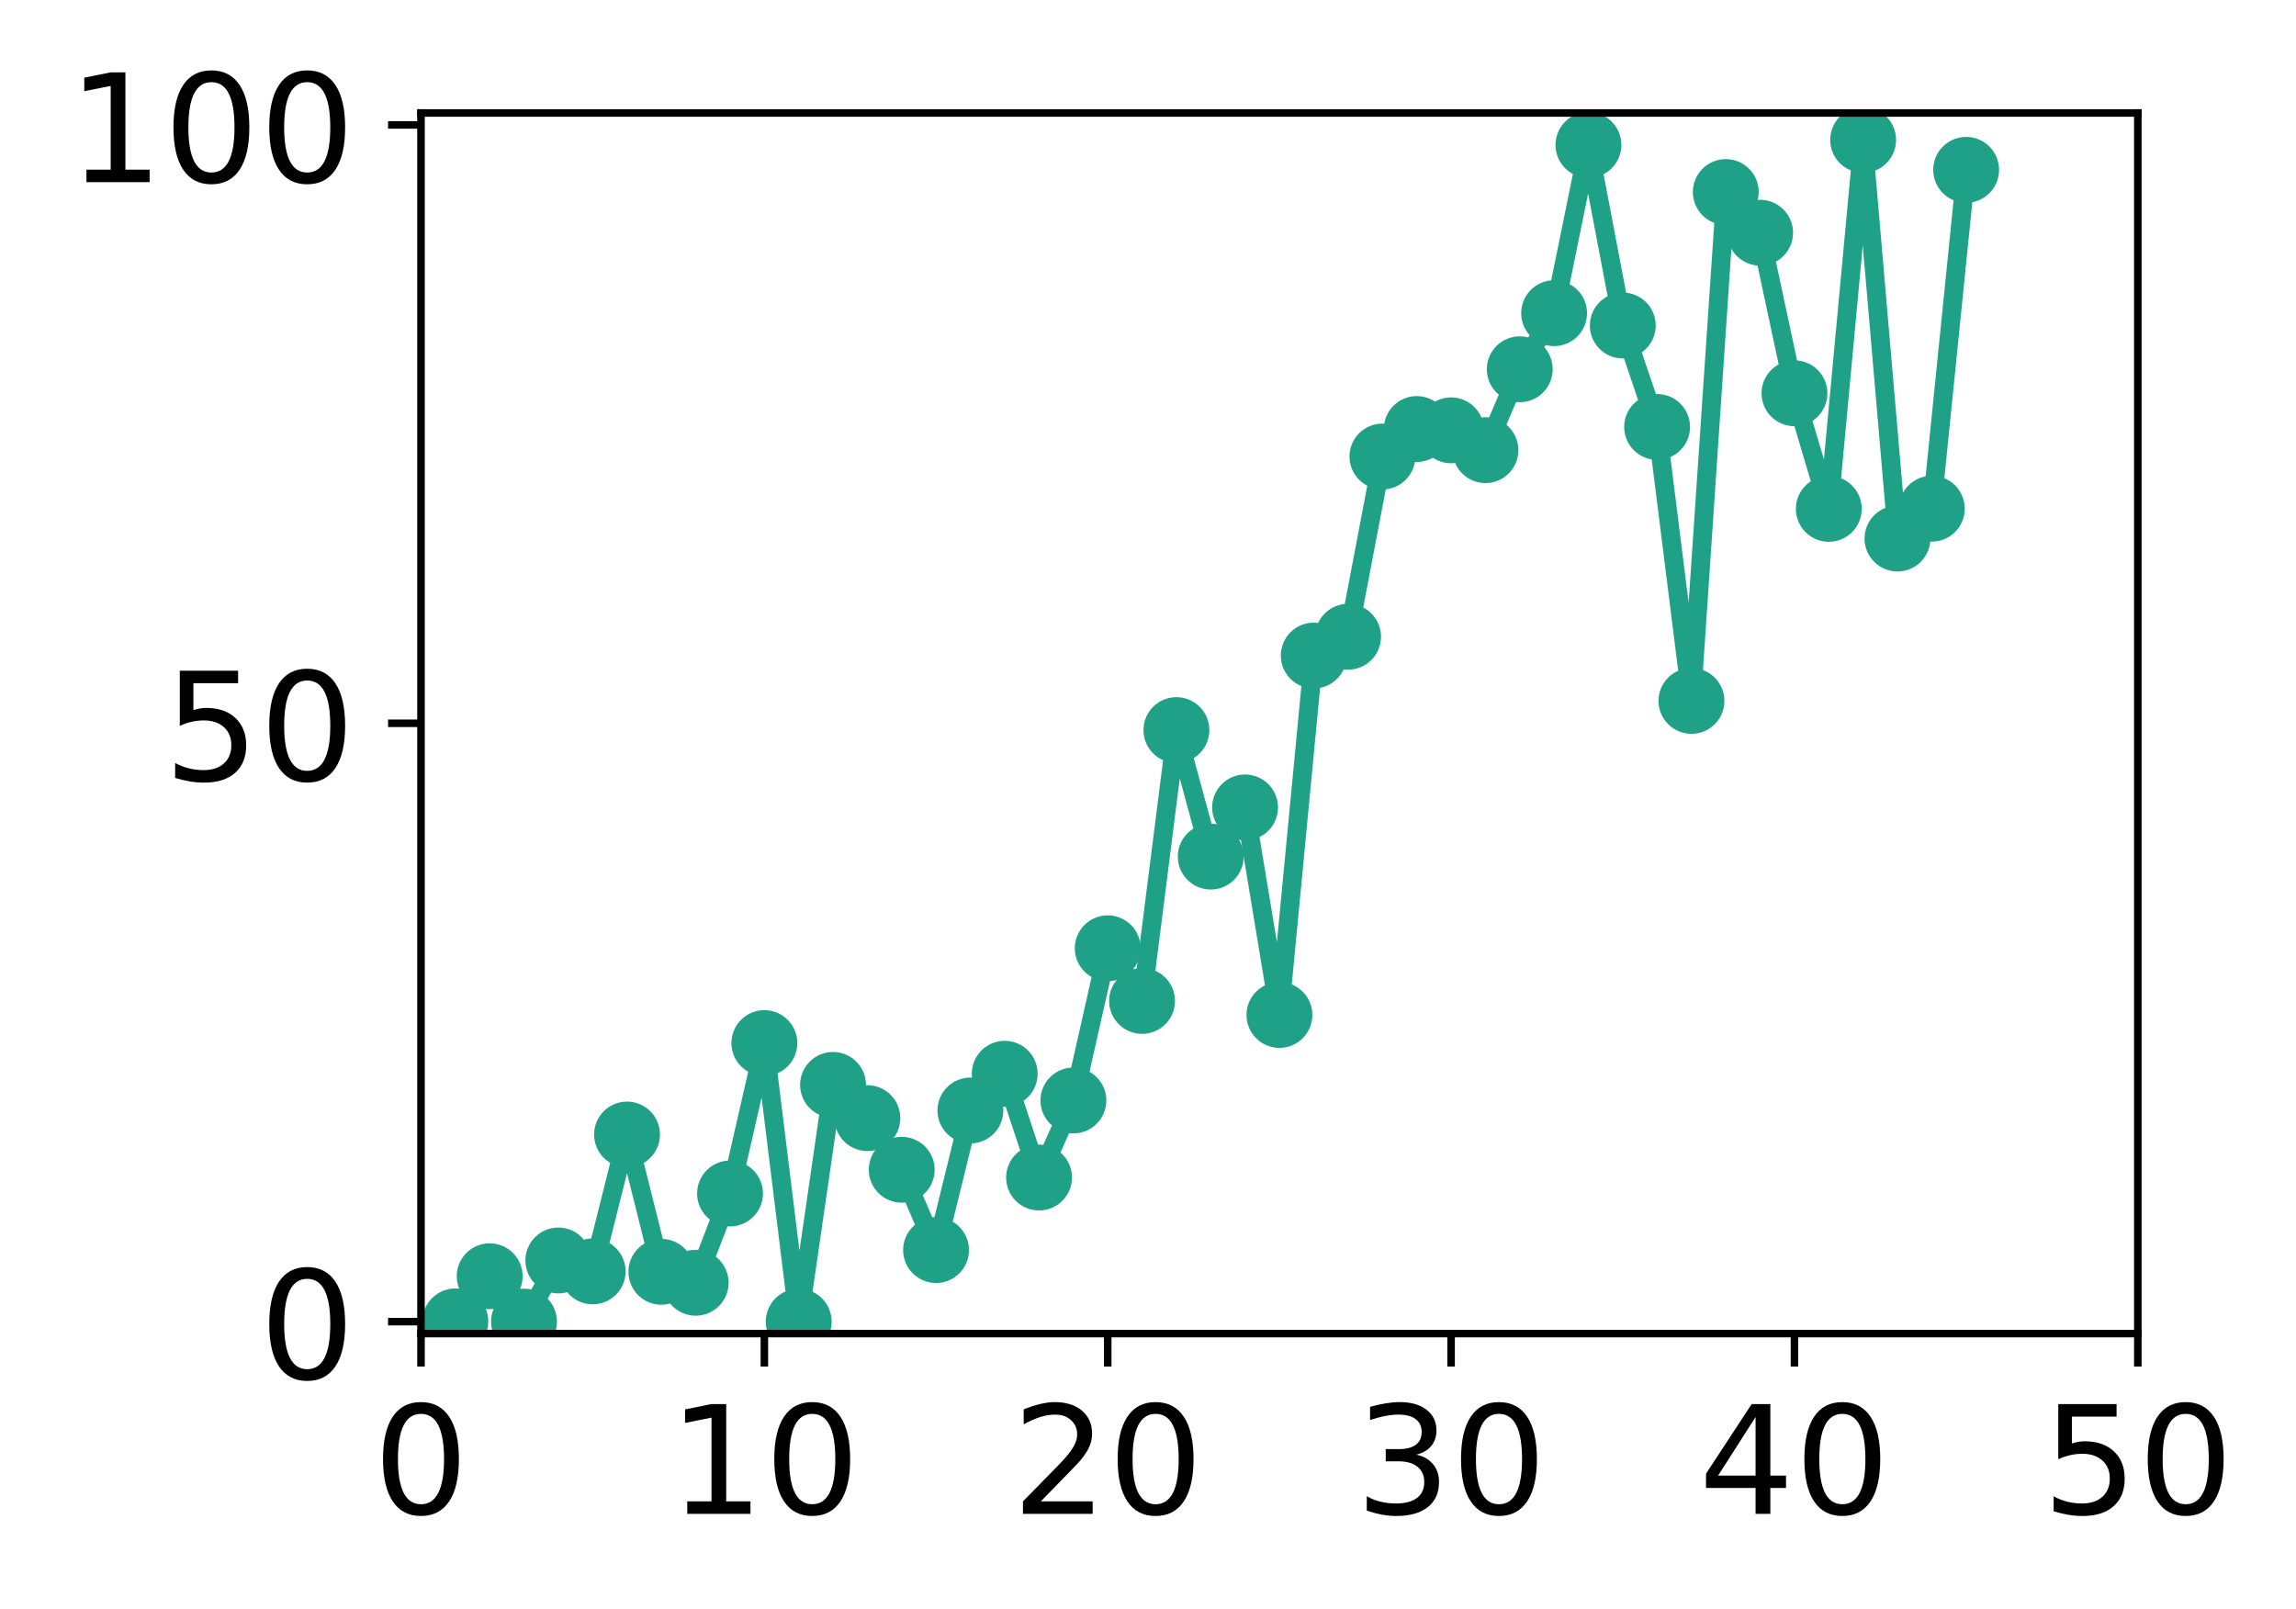 <?xml version="1.0" encoding="utf-8" standalone="no"?>
<!DOCTYPE svg PUBLIC "-//W3C//DTD SVG 1.1//EN"
  "http://www.w3.org/Graphics/SVG/1.1/DTD/svg11.dtd">
<!-- Created with matplotlib (http://matplotlib.org/) -->
<svg height="171pt" version="1.1" viewBox="0 0 244 171" width="244pt" xmlns="http://www.w3.org/2000/svg" xmlns:xlink="http://www.w3.org/1999/xlink">
 <defs>
  <style type="text/css">
*{stroke-linecap:butt;stroke-linejoin:round;}
  </style>
 </defs>
 <g id="figure_1">
  <g id="patch_1">
   <path d="M 0 171.411 
L 244.57 171.411 
L 244.57 0 
L 0 0 
z
" style="fill:#ffffff;"/>
  </g>
  <g id="axes_1">
   <g id="patch_2">
    <path d="M 44.74 141.726 
L 227.19 141.726 
L 227.19 12.007 
L 44.74 12.007 
z
" style="fill:#ffffff;"/>
   </g>
   <g id="matplotlib.axis_1">
    <g id="xtick_1">
     <g id="line2d_1">
      <defs>
       <path d="M 0 0 
L 0 3.5 
" id="m053db3ffc6" style="stroke:#000000;stroke-width:0.8;"/>
      </defs>
      <g>
       <use style="stroke:#000000;stroke-width:0.8;" x="44.74" xlink:href="#m053db3ffc6" y="141.726"/>
      </g>
     </g>
     <g id="text_1">
      <!-- 0 -->
      <defs>
       <path d="M 31.781 66.406 
Q 24.172 66.406 20.328 58.906 
Q 16.5 51.422 16.5 36.375 
Q 16.5 21.391 20.328 13.891 
Q 24.172 6.391 31.781 6.391 
Q 39.453 6.391 43.281 13.891 
Q 47.125 21.391 47.125 36.375 
Q 47.125 51.422 43.281 58.906 
Q 39.453 66.406 31.781 66.406 
z
M 31.781 74.219 
Q 44.047 74.219 50.516 64.516 
Q 56.984 54.828 56.984 36.375 
Q 56.984 17.969 50.516 8.266 
Q 44.047 -1.422 31.781 -1.422 
Q 19.531 -1.422 13.062 8.266 
Q 6.594 17.969 6.594 36.375 
Q 6.594 54.828 13.062 64.516 
Q 19.531 74.219 31.781 74.219 
z
" id="DejaVuSans-30"/>
      </defs>
      <g transform="translate(39.65 160.883)scale(0.16 -0.16)">
       <use xlink:href="#DejaVuSans-30"/>
      </g>
     </g>
    </g>
    <g id="xtick_2">
     <g id="line2d_2">
      <g>
       <use style="stroke:#000000;stroke-width:0.8;" x="81.23" xlink:href="#m053db3ffc6" y="141.726"/>
      </g>
     </g>
     <g id="text_2">
      <!-- 10 -->
      <defs>
       <path d="M 12.406 8.297 
L 28.516 8.297 
L 28.516 63.922 
L 10.984 60.406 
L 10.984 69.391 
L 28.422 72.906 
L 38.281 72.906 
L 38.281 8.297 
L 54.391 8.297 
L 54.391 0 
L 12.406 0 
z
" id="DejaVuSans-31"/>
      </defs>
      <g transform="translate(71.05 160.883)scale(0.16 -0.16)">
       <use xlink:href="#DejaVuSans-31"/>
       <use x="63.623" xlink:href="#DejaVuSans-30"/>
      </g>
     </g>
    </g>
    <g id="xtick_3">
     <g id="line2d_3">
      <g>
       <use style="stroke:#000000;stroke-width:0.8;" x="117.72" xlink:href="#m053db3ffc6" y="141.726"/>
      </g>
     </g>
     <g id="text_3">
      <!-- 20 -->
      <defs>
       <path d="M 19.188 8.297 
L 53.609 8.297 
L 53.609 0 
L 7.328 0 
L 7.328 8.297 
Q 12.938 14.109 22.625 23.891 
Q 32.328 33.688 34.812 36.531 
Q 39.547 41.844 41.422 45.531 
Q 43.312 49.219 43.312 52.781 
Q 43.312 58.594 39.234 62.25 
Q 35.156 65.922 28.609 65.922 
Q 23.969 65.922 18.812 64.312 
Q 13.672 62.703 7.812 59.422 
L 7.812 69.391 
Q 13.766 71.781 18.938 73 
Q 24.125 74.219 28.422 74.219 
Q 39.75 74.219 46.484 68.547 
Q 53.219 62.891 53.219 53.422 
Q 53.219 48.922 51.531 44.891 
Q 49.859 40.875 45.406 35.406 
Q 44.188 33.984 37.641 27.219 
Q 31.109 20.453 19.188 8.297 
z
" id="DejaVuSans-32"/>
      </defs>
      <g transform="translate(107.54 160.883)scale(0.16 -0.16)">
       <use xlink:href="#DejaVuSans-32"/>
       <use x="63.623" xlink:href="#DejaVuSans-30"/>
      </g>
     </g>
    </g>
    <g id="xtick_4">
     <g id="line2d_4">
      <g>
       <use style="stroke:#000000;stroke-width:0.8;" x="154.21" xlink:href="#m053db3ffc6" y="141.726"/>
      </g>
     </g>
     <g id="text_4">
      <!-- 30 -->
      <defs>
       <path d="M 40.578 39.312 
Q 47.656 37.797 51.625 33 
Q 55.609 28.219 55.609 21.188 
Q 55.609 10.406 48.188 4.484 
Q 40.766 -1.422 27.094 -1.422 
Q 22.516 -1.422 17.656 -0.516 
Q 12.797 0.391 7.625 2.203 
L 7.625 11.719 
Q 11.719 9.328 16.594 8.109 
Q 21.484 6.891 26.812 6.891 
Q 36.078 6.891 40.938 10.547 
Q 45.797 14.203 45.797 21.188 
Q 45.797 27.641 41.281 31.266 
Q 36.766 34.906 28.719 34.906 
L 20.219 34.906 
L 20.219 43.016 
L 29.109 43.016 
Q 36.375 43.016 40.234 45.922 
Q 44.094 48.828 44.094 54.297 
Q 44.094 59.906 40.109 62.906 
Q 36.141 65.922 28.719 65.922 
Q 24.656 65.922 20.016 65.031 
Q 15.375 64.156 9.812 62.312 
L 9.812 71.094 
Q 15.438 72.656 20.344 73.438 
Q 25.25 74.219 29.594 74.219 
Q 40.828 74.219 47.359 69.109 
Q 53.906 64.016 53.906 55.328 
Q 53.906 49.266 50.438 45.094 
Q 46.969 40.922 40.578 39.312 
z
" id="DejaVuSans-33"/>
      </defs>
      <g transform="translate(144.03 160.883)scale(0.16 -0.16)">
       <use xlink:href="#DejaVuSans-33"/>
       <use x="63.623" xlink:href="#DejaVuSans-30"/>
      </g>
     </g>
    </g>
    <g id="xtick_5">
     <g id="line2d_5">
      <g>
       <use style="stroke:#000000;stroke-width:0.8;" x="190.7" xlink:href="#m053db3ffc6" y="141.726"/>
      </g>
     </g>
     <g id="text_5">
      <!-- 40 -->
      <defs>
       <path d="M 37.797 64.312 
L 12.891 25.391 
L 37.797 25.391 
z
M 35.203 72.906 
L 47.609 72.906 
L 47.609 25.391 
L 58.016 25.391 
L 58.016 17.188 
L 47.609 17.188 
L 47.609 0 
L 37.797 0 
L 37.797 17.188 
L 4.891 17.188 
L 4.891 26.703 
z
" id="DejaVuSans-34"/>
      </defs>
      <g transform="translate(180.52 160.883)scale(0.16 -0.16)">
       <use xlink:href="#DejaVuSans-34"/>
       <use x="63.623" xlink:href="#DejaVuSans-30"/>
      </g>
     </g>
    </g>
    <g id="xtick_6">
     <g id="line2d_6">
      <g>
       <use style="stroke:#000000;stroke-width:0.8;" x="227.19" xlink:href="#m053db3ffc6" y="141.726"/>
      </g>
     </g>
     <g id="text_6">
      <!-- 50 -->
      <defs>
       <path d="M 10.797 72.906 
L 49.516 72.906 
L 49.516 64.594 
L 19.828 64.594 
L 19.828 46.734 
Q 21.969 47.469 24.109 47.828 
Q 26.266 48.188 28.422 48.188 
Q 40.625 48.188 47.75 41.5 
Q 54.891 34.812 54.891 23.391 
Q 54.891 11.625 47.562 5.094 
Q 40.234 -1.422 26.906 -1.422 
Q 22.312 -1.422 17.547 -0.641 
Q 12.797 0.141 7.719 1.703 
L 7.719 11.625 
Q 12.109 9.234 16.797 8.062 
Q 21.484 6.891 26.703 6.891 
Q 35.156 6.891 40.078 11.328 
Q 45.016 15.766 45.016 23.391 
Q 45.016 31 40.078 35.438 
Q 35.156 39.891 26.703 39.891 
Q 22.75 39.891 18.812 39.016 
Q 14.891 38.141 10.797 36.281 
z
" id="DejaVuSans-35"/>
      </defs>
      <g transform="translate(217.01 160.883)scale(0.16 -0.16)">
       <use xlink:href="#DejaVuSans-35"/>
       <use x="63.623" xlink:href="#DejaVuSans-30"/>
      </g>
     </g>
    </g>
   </g>
   <g id="matplotlib.axis_2">
    <g id="ytick_1">
     <g id="line2d_7">
      <defs>
       <path d="M 0 0 
L -3.5 0 
" id="mbd0cf34ff1" style="stroke:#000000;stroke-width:0.8;"/>
      </defs>
      <g>
       <use style="stroke:#000000;stroke-width:0.8;" x="44.74" xlink:href="#mbd0cf34ff1" y="140.454"/>
      </g>
     </g>
     <g id="text_7">
      <!-- 0 -->
      <g transform="translate(27.56 146.533)scale(0.16 -0.16)">
       <use xlink:href="#DejaVuSans-30"/>
      </g>
     </g>
    </g>
    <g id="ytick_2">
     <g id="line2d_8">
      <g>
       <use style="stroke:#000000;stroke-width:0.8;" x="44.74" xlink:href="#mbd0cf34ff1" y="76.866"/>
      </g>
     </g>
     <g id="text_8">
      <!-- 50 -->
      <g transform="translate(17.38 82.945)scale(0.16 -0.16)">
       <use xlink:href="#DejaVuSans-35"/>
       <use x="63.623" xlink:href="#DejaVuSans-30"/>
      </g>
     </g>
    </g>
    <g id="ytick_3">
     <g id="line2d_9">
      <g>
       <use style="stroke:#000000;stroke-width:0.8;" x="44.74" xlink:href="#mbd0cf34ff1" y="13.279"/>
      </g>
     </g>
     <g id="text_9">
      <!-- 100 -->
      <g transform="translate(7.2 19.358)scale(0.16 -0.16)">
       <use xlink:href="#DejaVuSans-31"/>
       <use x="63.623" xlink:href="#DejaVuSans-30"/>
       <use x="127.246" xlink:href="#DejaVuSans-30"/>
      </g>
     </g>
    </g>
   </g>
   <g id="line2d_10">
    <path clip-path="url(#pab19cf50eb)" d="M 48.389 140.429 
L 52.038 135.632 
L 55.687 140.454 
L 59.336 133.956 
L 62.985 135.117 
L 66.634 120.571 
L 70.283 135.159 
L 73.932 136.324 
L 77.581 126.838 
L 81.23 110.853 
L 84.879 140.454 
L 88.528 115.297 
L 92.177 118.828 
L 95.826 124.314 
L 99.475 132.85 
L 103.124 118.015 
L 106.773 114.113 
L 110.422 125.14 
L 114.071 116.95 
L 117.72 100.778 
L 121.369 106.374 
L 125.018 77.589 
L 128.667 91.034 
L 132.316 85.809 
L 135.965 107.864 
L 139.614 69.67 
L 143.263 67.667 
L 146.912 48.516 
L 150.561 45.595 
L 154.21 45.734 
L 157.859 47.84 
L 161.508 39.243 
L 165.157 33.282 
L 168.806 15.405 
L 172.455 34.592 
L 176.104 45.372 
L 179.753 74.487 
L 183.402 20.41 
L 187.051 24.733 
L 190.7 41.795 
L 194.349 54.078 
L 197.998 14.866 
L 201.647 57.234 
L 205.296 54.059 
L 208.945 18.049 
" style="fill:none;stroke:#1fa188;stroke-linecap:square;stroke-width:2;"/>
    <defs>
     <path d="M 0 3 
C 0.796 3 1.559 2.684 2.121 2.121 
C 2.684 1.559 3 0.796 3 0 
C 3 -0.796 2.684 -1.559 2.121 -2.121 
C 1.559 -2.684 0.796 -3 0 -3 
C -0.796 -3 -1.559 -2.684 -2.121 -2.121 
C -2.684 -1.559 -3 -0.796 -3 0 
C -3 0.796 -2.684 1.559 -2.121 2.121 
C -1.559 2.684 -0.796 3 0 3 
z
" id="mf30a8443c5" style="stroke:#1fa188;"/>
    </defs>
    <g clip-path="url(#pab19cf50eb)">
     <use style="fill:#1fa188;stroke:#1fa188;" x="48.389" xlink:href="#mf30a8443c5" y="140.429"/>
     <use style="fill:#1fa188;stroke:#1fa188;" x="52.038" xlink:href="#mf30a8443c5" y="135.632"/>
     <use style="fill:#1fa188;stroke:#1fa188;" x="55.687" xlink:href="#mf30a8443c5" y="140.454"/>
     <use style="fill:#1fa188;stroke:#1fa188;" x="59.336" xlink:href="#mf30a8443c5" y="133.956"/>
     <use style="fill:#1fa188;stroke:#1fa188;" x="62.985" xlink:href="#mf30a8443c5" y="135.117"/>
     <use style="fill:#1fa188;stroke:#1fa188;" x="66.634" xlink:href="#mf30a8443c5" y="120.571"/>
     <use style="fill:#1fa188;stroke:#1fa188;" x="70.283" xlink:href="#mf30a8443c5" y="135.159"/>
     <use style="fill:#1fa188;stroke:#1fa188;" x="73.932" xlink:href="#mf30a8443c5" y="136.324"/>
     <use style="fill:#1fa188;stroke:#1fa188;" x="77.581" xlink:href="#mf30a8443c5" y="126.838"/>
     <use style="fill:#1fa188;stroke:#1fa188;" x="81.23" xlink:href="#mf30a8443c5" y="110.853"/>
     <use style="fill:#1fa188;stroke:#1fa188;" x="84.879" xlink:href="#mf30a8443c5" y="140.454"/>
     <use style="fill:#1fa188;stroke:#1fa188;" x="88.528" xlink:href="#mf30a8443c5" y="115.297"/>
     <use style="fill:#1fa188;stroke:#1fa188;" x="92.177" xlink:href="#mf30a8443c5" y="118.828"/>
     <use style="fill:#1fa188;stroke:#1fa188;" x="95.826" xlink:href="#mf30a8443c5" y="124.314"/>
     <use style="fill:#1fa188;stroke:#1fa188;" x="99.475" xlink:href="#mf30a8443c5" y="132.85"/>
     <use style="fill:#1fa188;stroke:#1fa188;" x="103.124" xlink:href="#mf30a8443c5" y="118.015"/>
     <use style="fill:#1fa188;stroke:#1fa188;" x="106.773" xlink:href="#mf30a8443c5" y="114.113"/>
     <use style="fill:#1fa188;stroke:#1fa188;" x="110.422" xlink:href="#mf30a8443c5" y="125.14"/>
     <use style="fill:#1fa188;stroke:#1fa188;" x="114.071" xlink:href="#mf30a8443c5" y="116.95"/>
     <use style="fill:#1fa188;stroke:#1fa188;" x="117.72" xlink:href="#mf30a8443c5" y="100.778"/>
     <use style="fill:#1fa188;stroke:#1fa188;" x="121.369" xlink:href="#mf30a8443c5" y="106.374"/>
     <use style="fill:#1fa188;stroke:#1fa188;" x="125.018" xlink:href="#mf30a8443c5" y="77.589"/>
     <use style="fill:#1fa188;stroke:#1fa188;" x="128.667" xlink:href="#mf30a8443c5" y="91.034"/>
     <use style="fill:#1fa188;stroke:#1fa188;" x="132.316" xlink:href="#mf30a8443c5" y="85.809"/>
     <use style="fill:#1fa188;stroke:#1fa188;" x="135.965" xlink:href="#mf30a8443c5" y="107.864"/>
     <use style="fill:#1fa188;stroke:#1fa188;" x="139.614" xlink:href="#mf30a8443c5" y="69.67"/>
     <use style="fill:#1fa188;stroke:#1fa188;" x="143.263" xlink:href="#mf30a8443c5" y="67.667"/>
     <use style="fill:#1fa188;stroke:#1fa188;" x="146.912" xlink:href="#mf30a8443c5" y="48.516"/>
     <use style="fill:#1fa188;stroke:#1fa188;" x="150.561" xlink:href="#mf30a8443c5" y="45.595"/>
     <use style="fill:#1fa188;stroke:#1fa188;" x="154.21" xlink:href="#mf30a8443c5" y="45.734"/>
     <use style="fill:#1fa188;stroke:#1fa188;" x="157.859" xlink:href="#mf30a8443c5" y="47.84"/>
     <use style="fill:#1fa188;stroke:#1fa188;" x="161.508" xlink:href="#mf30a8443c5" y="39.243"/>
     <use style="fill:#1fa188;stroke:#1fa188;" x="165.157" xlink:href="#mf30a8443c5" y="33.282"/>
     <use style="fill:#1fa188;stroke:#1fa188;" x="168.806" xlink:href="#mf30a8443c5" y="15.405"/>
     <use style="fill:#1fa188;stroke:#1fa188;" x="172.455" xlink:href="#mf30a8443c5" y="34.592"/>
     <use style="fill:#1fa188;stroke:#1fa188;" x="176.104" xlink:href="#mf30a8443c5" y="45.372"/>
     <use style="fill:#1fa188;stroke:#1fa188;" x="179.753" xlink:href="#mf30a8443c5" y="74.487"/>
     <use style="fill:#1fa188;stroke:#1fa188;" x="183.402" xlink:href="#mf30a8443c5" y="20.41"/>
     <use style="fill:#1fa188;stroke:#1fa188;" x="187.051" xlink:href="#mf30a8443c5" y="24.733"/>
     <use style="fill:#1fa188;stroke:#1fa188;" x="190.7" xlink:href="#mf30a8443c5" y="41.795"/>
     <use style="fill:#1fa188;stroke:#1fa188;" x="194.349" xlink:href="#mf30a8443c5" y="54.078"/>
     <use style="fill:#1fa188;stroke:#1fa188;" x="197.998" xlink:href="#mf30a8443c5" y="14.866"/>
     <use style="fill:#1fa188;stroke:#1fa188;" x="201.647" xlink:href="#mf30a8443c5" y="57.234"/>
     <use style="fill:#1fa188;stroke:#1fa188;" x="205.296" xlink:href="#mf30a8443c5" y="54.059"/>
     <use style="fill:#1fa188;stroke:#1fa188;" x="208.945" xlink:href="#mf30a8443c5" y="18.049"/>
    </g>
   </g>
   <g id="patch_3">
    <path d="M 44.74 141.726 
L 44.74 12.007 
" style="fill:none;stroke:#000000;stroke-linecap:square;stroke-linejoin:miter;stroke-width:0.8;"/>
   </g>
   <g id="patch_4">
    <path d="M 227.19 141.726 
L 227.19 12.007 
" style="fill:none;stroke:#000000;stroke-linecap:square;stroke-linejoin:miter;stroke-width:0.8;"/>
   </g>
   <g id="patch_5">
    <path d="M 44.74 141.726 
L 227.19 141.726 
" style="fill:none;stroke:#000000;stroke-linecap:square;stroke-linejoin:miter;stroke-width:0.8;"/>
   </g>
   <g id="patch_6">
    <path d="M 44.74 12.007 
L 227.19 12.007 
" style="fill:none;stroke:#000000;stroke-linecap:square;stroke-linejoin:miter;stroke-width:0.8;"/>
   </g>
  </g>
 </g>
 <defs>
  <clipPath id="pab19cf50eb">
   <rect height="129.719" width="182.45" x="44.74" y="12.007"/>
  </clipPath>
 </defs>
</svg>
